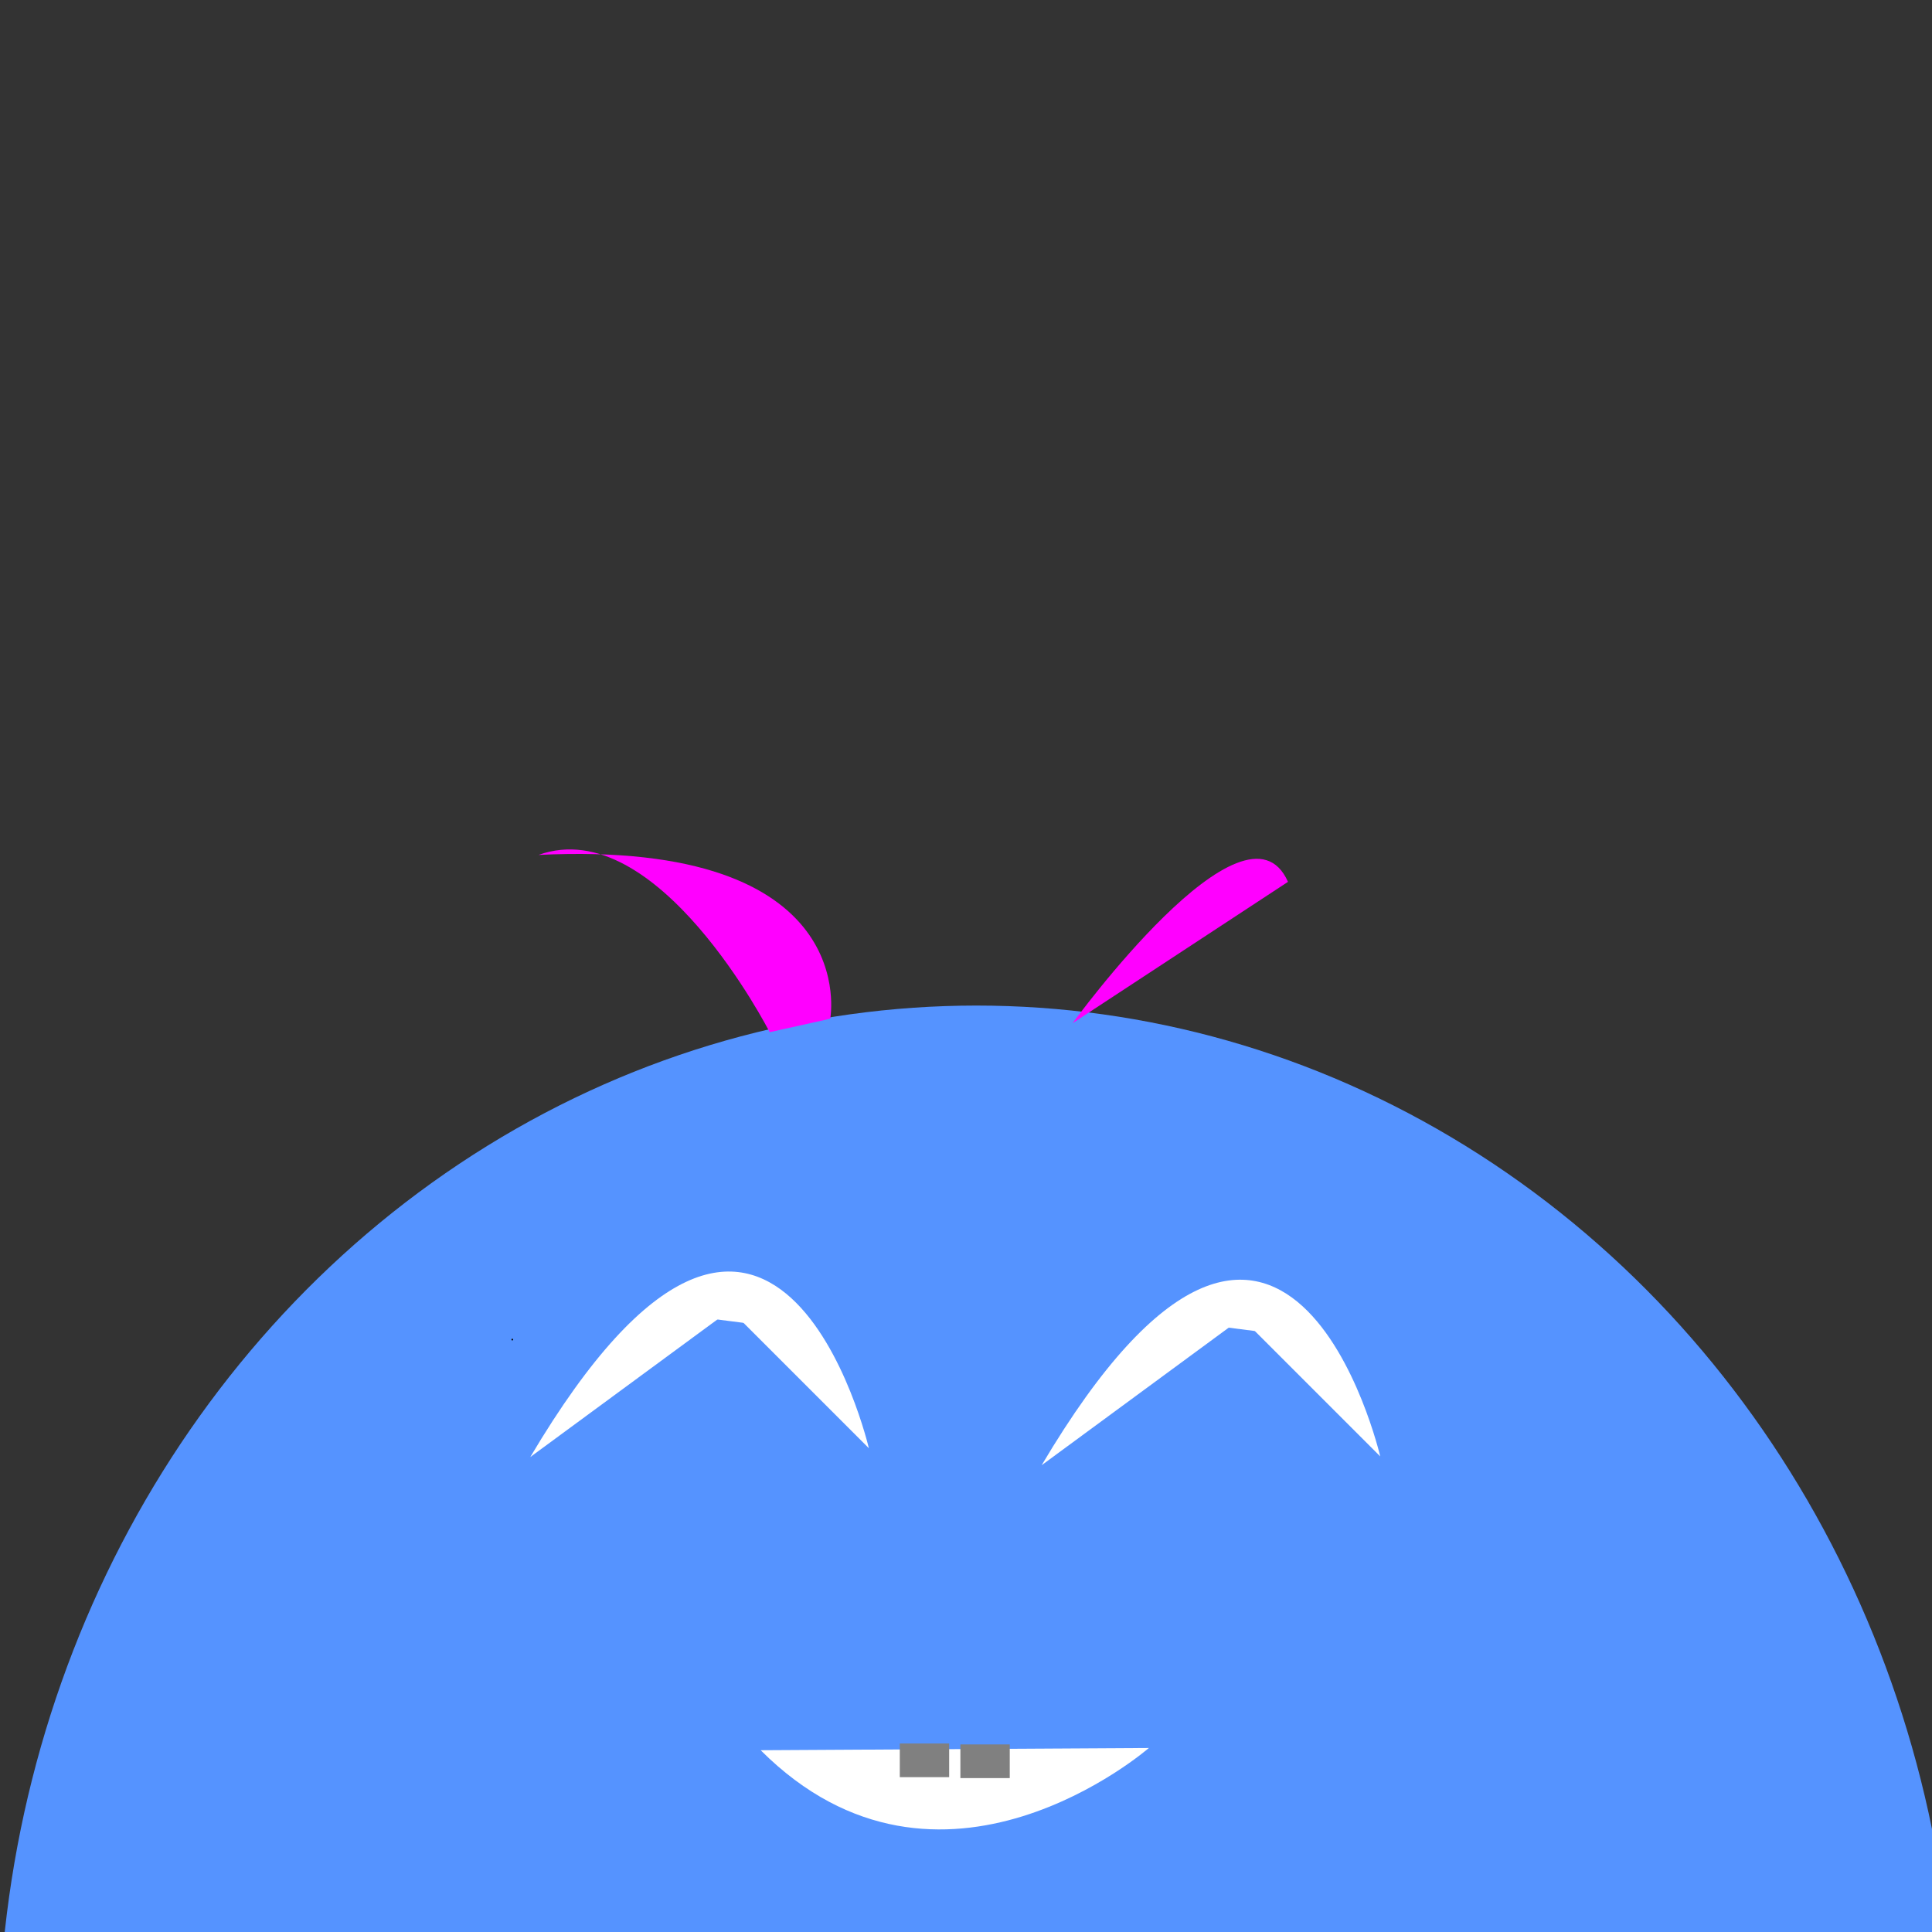 <?xml version="1.0" encoding="UTF-8" standalone="no"?>
<!-- Created with Inkscape (http://www.inkscape.org/) -->

<svg
   width="512mm"
   height="512mm"
   viewBox="0 0 512 512"
   version="1.1"
   id="svg1"
   inkscape:version="1.3 (0e150ed, 2023-07-21)"
   sodipodi:docname="tp1_ex1_prepa.svg"
   inkscape:export-filename="tp1_ex1_prepa.png"
   inkscape:export-xdpi="96"
   inkscape:export-ydpi="96"
   xmlns:inkscape="http://www.inkscape.org/namespaces/inkscape"
   xmlns:sodipodi="http://sodipodi.sourceforge.net/DTD/sodipodi-0.dtd"
   xmlns="http://www.w3.org/2000/svg"
   xmlns:svg="http://www.w3.org/2000/svg">
  <rect x="0" y="0" width="512" height="512" fill="#333333" stroke="none"/>
  <sodipodi:namedview
     id="namedview1"
     pagecolor="#ffffff"
     bordercolor="#000000"
     borderopacity="0.25"
     inkscape:showpageshadow="2"
     inkscape:pageopacity="0.0"
     inkscape:pagecheckerboard="0"
     inkscape:deskcolor="#d1d1d1"
     inkscape:document-units="mm"
     inkscape:zoom="0.31719605"
     inkscape:cx="545.40403"
     inkscape:cy="2017.6796"
     inkscape:window-width="1840"
     inkscape:window-height="1079"
     inkscape:window-x="147"
     inkscape:window-y="90"
     inkscape:window-maximized="0"
     inkscape:current-layer="layer2" />
  <defs
     id="defs1" />
  <g
     inkscape:label="Layer 1"
     inkscape:groupmode="layer"
     id="layer1" />
  <g
     inkscape:groupmode="layer"
     id="layer2"
     inkscape:label="Layer 2">
    <ellipse
       style="fill:#5593ff;fill-opacity:1;stroke-width:0.265"
       id="path2"
       cx="258.753"
       cy="543.971"
       rx="259.222"
       ry="277.488" />
    <circle
       id="path8"
       style="fill:#55fff1;stroke:#000000;stroke-width:0.265"
       cx="135.759"
       cy="355.003"
       r="0.104" />
    <g
       id="g15"
       transform="translate(35.084,-16.056)"
       style="fill:#ffffff">
      <path
         style="fill:#ffffff;fill-opacity:1;stroke-width:0.265;stroke-dasharray:none;paint-order:markers stroke fill"
         d="m 105.446,402.187 53.055,-39.011 36.671,36.671 c 0,0 -24.967,-106.891 -89.726,2.341 z"
         id="path10" />
      <path
         style="fill:#ffffff;fill-opacity:1;stroke-width:0.265;stroke-dasharray:none;paint-order:markers stroke fill"
         d="m 152.933,365.469 12.289,1.57 c 0,0 -4.439,-10.232 -12.289,-1.57 z"
         id="path15" />
    </g>
    <g
       id="g15-6"
       transform="translate(170.6,-13.889)"
       style="fill:#ffffff">
      <path
         style="fill:#ffffff;fill-opacity:1;stroke-width:0.265;stroke-dasharray:none;paint-order:markers stroke fill"
         d="m 105.446,402.187 53.055,-39.011 36.671,36.671 c 0,0 -24.967,-106.891 -89.726,2.341 z"
         id="path10-2" />
      <path
         style="fill:#ffffff;fill-opacity:1;stroke-width:0.265;stroke-dasharray:none;paint-order:markers stroke fill"
         d="m 152.933,365.469 12.289,1.57 c 0,0 -4.439,-10.232 -12.289,-1.57 z"
         id="path15-7" />
    </g>
    <g
       id="g17">
      <path
         style="fill:#ffffff;fill-opacity:1;stroke-width:0.265;stroke-dasharray:none;paint-order:markers stroke fill"
         d="m 201.587,463.829 102.875,-0.595 c 0,0 -55.303,48.167 -102.875,0.595 z"
         id="path16" />
      <rect
         style="fill:#808080;fill-opacity:1;stroke-width:0.265;stroke-dasharray:none;paint-order:markers stroke fill"
         id="rect16"
         width="13.082"
         height="8.92"
         x="238.455"
         y="462.045" />
      <rect
         style="fill:#808080;fill-opacity:1;stroke-width:0.265;stroke-dasharray:none;paint-order:markers stroke fill"
         id="rect16-9"
         width="13.082"
         height="8.92"
         x="254.513"
         y="462.293" />
    </g>
    <path
       style="fill:#ff00ff;fill-opacity:1;stroke-width:0.265;stroke-dasharray:none;paint-order:markers stroke fill"
       d="m 142.716,226.562 c 86.225,-4.163 77.305,43.41 77.305,43.41 l -16.056,3.568 c 0,0 -29.733,-58.276 -61.249,-46.978 z"
       id="path18" />
    <path
       style="fill:#ff00ff;fill-opacity:1;stroke-width:0.265;stroke-dasharray:none;paint-order:markers stroke fill"
       d="m 341.33,233.698 -57.087,37.463 c 0,0 45.788,-63.033 57.087,-37.463 z"
       id="path19" />
  </g>
</svg>
